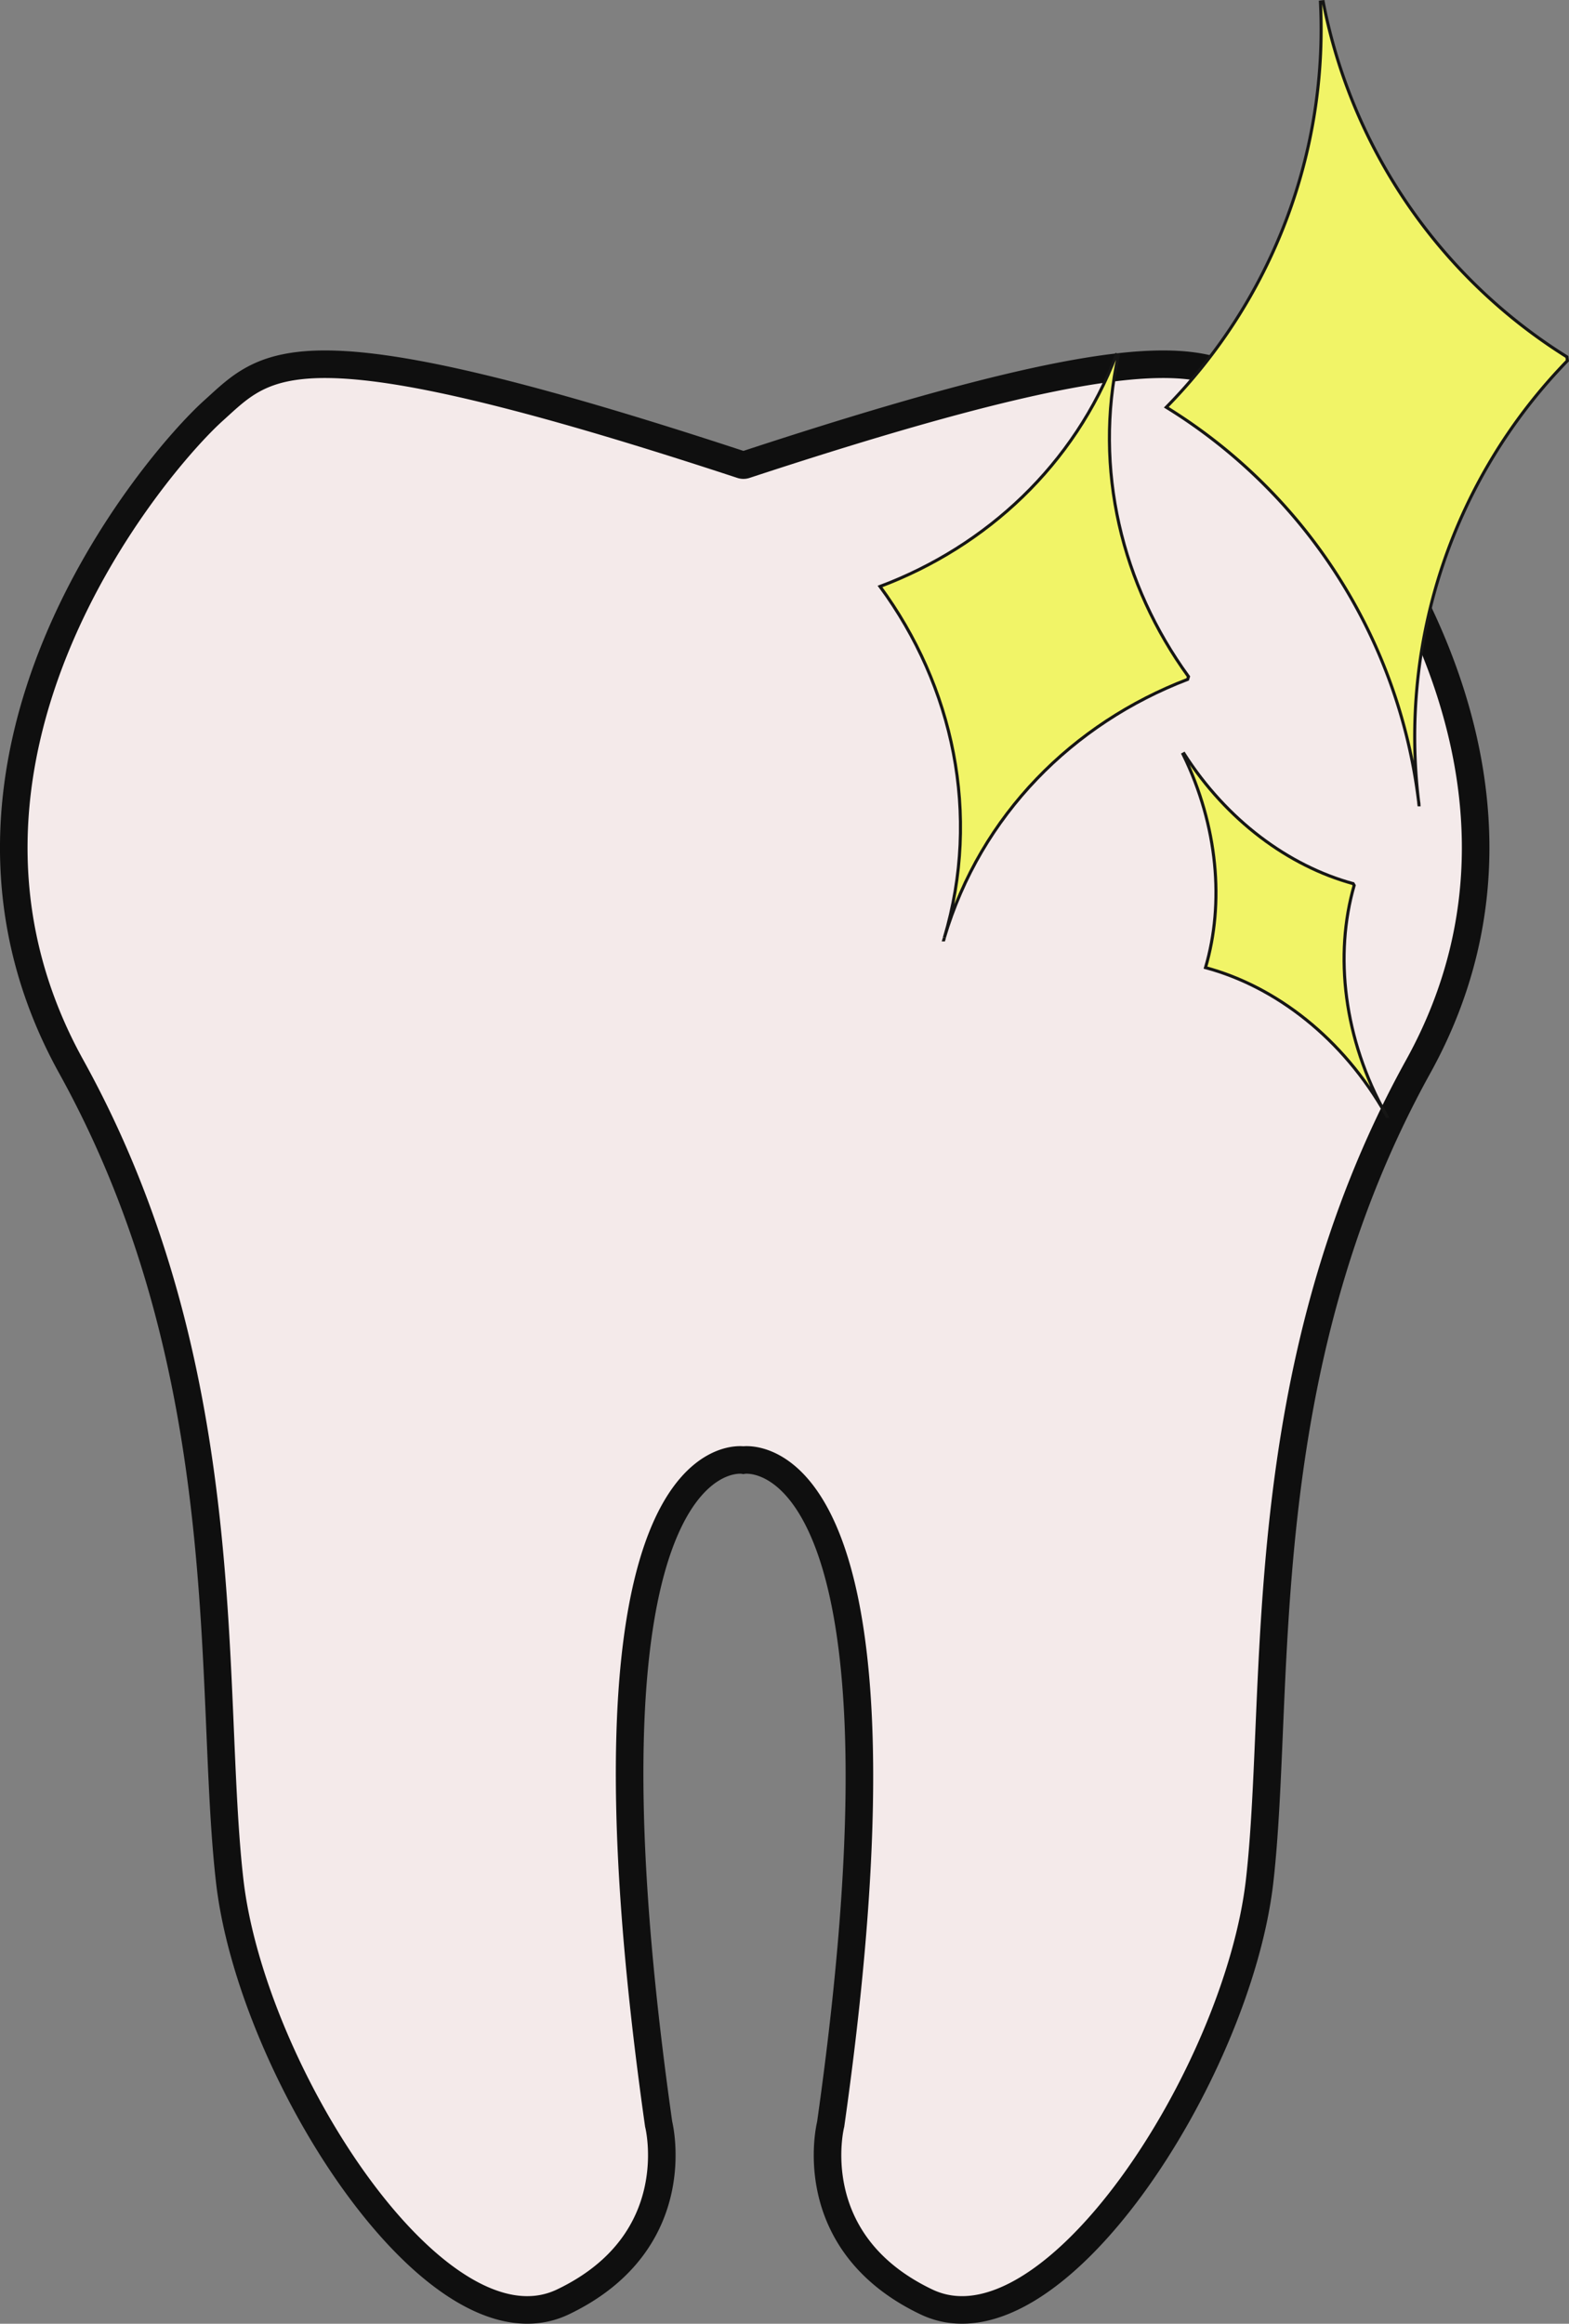 <svg id="Camada_1" data-name="Camada 1" xmlns="http://www.w3.org/2000/svg" viewBox="0 0 512.32 758.56"><rect x="0" y="0" width="512.32" height="758.56" fill="#808080" stroke="none"/><defs><style>.cls-1{fill:#f4eaea;stroke:#0f0f0f;stroke-width:9px;}.cls-1,.cls-2{stroke-miterlimit:10;}.cls-2{fill:#f1f467;stroke:#161615;}</style></defs><title>tratamentos_clareamento</title><path class="cls-1" d="M538,255.19a1.85,1.85,0,0,0,1.14,0c145.76-47.95,155.54-33.69,173.36-17.65,19,17.09,101.7,114.19,46.39,214.1S714.25,655,707.12,717.49s-67.8,157-108.84,137.38-31.22-58-31.22-58c32.11-226.6-28.52-216.78-28.52-216.78s-59.77-9.82-27.65,216.78c0,0,9.81,38.36-31.23,58S378,779.94,370.83,717.49s3.56-165.93-51.75-265.85,27.41-197,46.39-214.1C383.29,221.5,392.21,207.24,538,255.19Z" transform="translate(-295.82 -103.45)"/><path class="cls-2" d="M604,410.26c.07-.23.13-.46.2-.7l-.21.7Z" transform="translate(-295.82 -103.45)"/><path class="cls-2" d="M661,219.44l-.68-.2c-13.59,35.82-42.23,62.52-77.15,75.66,23.9,32.52,33,74.34,21,114.66,11.89-40.06,42-70,79.45-84.34l.27-.91C662.1,294.34,652.86,256.61,661,219.44Z" transform="translate(-295.82 -103.45)"/><path class="cls-2" d="M748.65,467.84l-.24-.43.23.43Z" transform="translate(-295.82 -103.45)"/><path class="cls-2" d="M682.44,349.47l-.33.18c11.43,23.42,13.53,48.6,7.34,69.67,22.94,6.16,44.94,23.1,59,48.09-13.93-24.82-17-52.23-10.46-74.93l-.32-.57C716.58,386.13,696.38,371.27,682.44,349.47Z" transform="translate(-295.82 -103.45)"/><path class="cls-2" d="M759.18,366.17c0-.32-.09-.64-.13-1,0,.32.07.64.11,1Z" transform="translate(-295.82 -103.45)"/><path class="cls-2" d="M727.87,104l-.89.11a176,176,0,0,1-50.33,132.28,176,176,0,0,1,82.4,128.82,176,176,0,0,1,48.56-144l-.15-1.26A176,176,0,0,1,727.87,104Z" transform="translate(-295.82 -103.45)"/></svg>